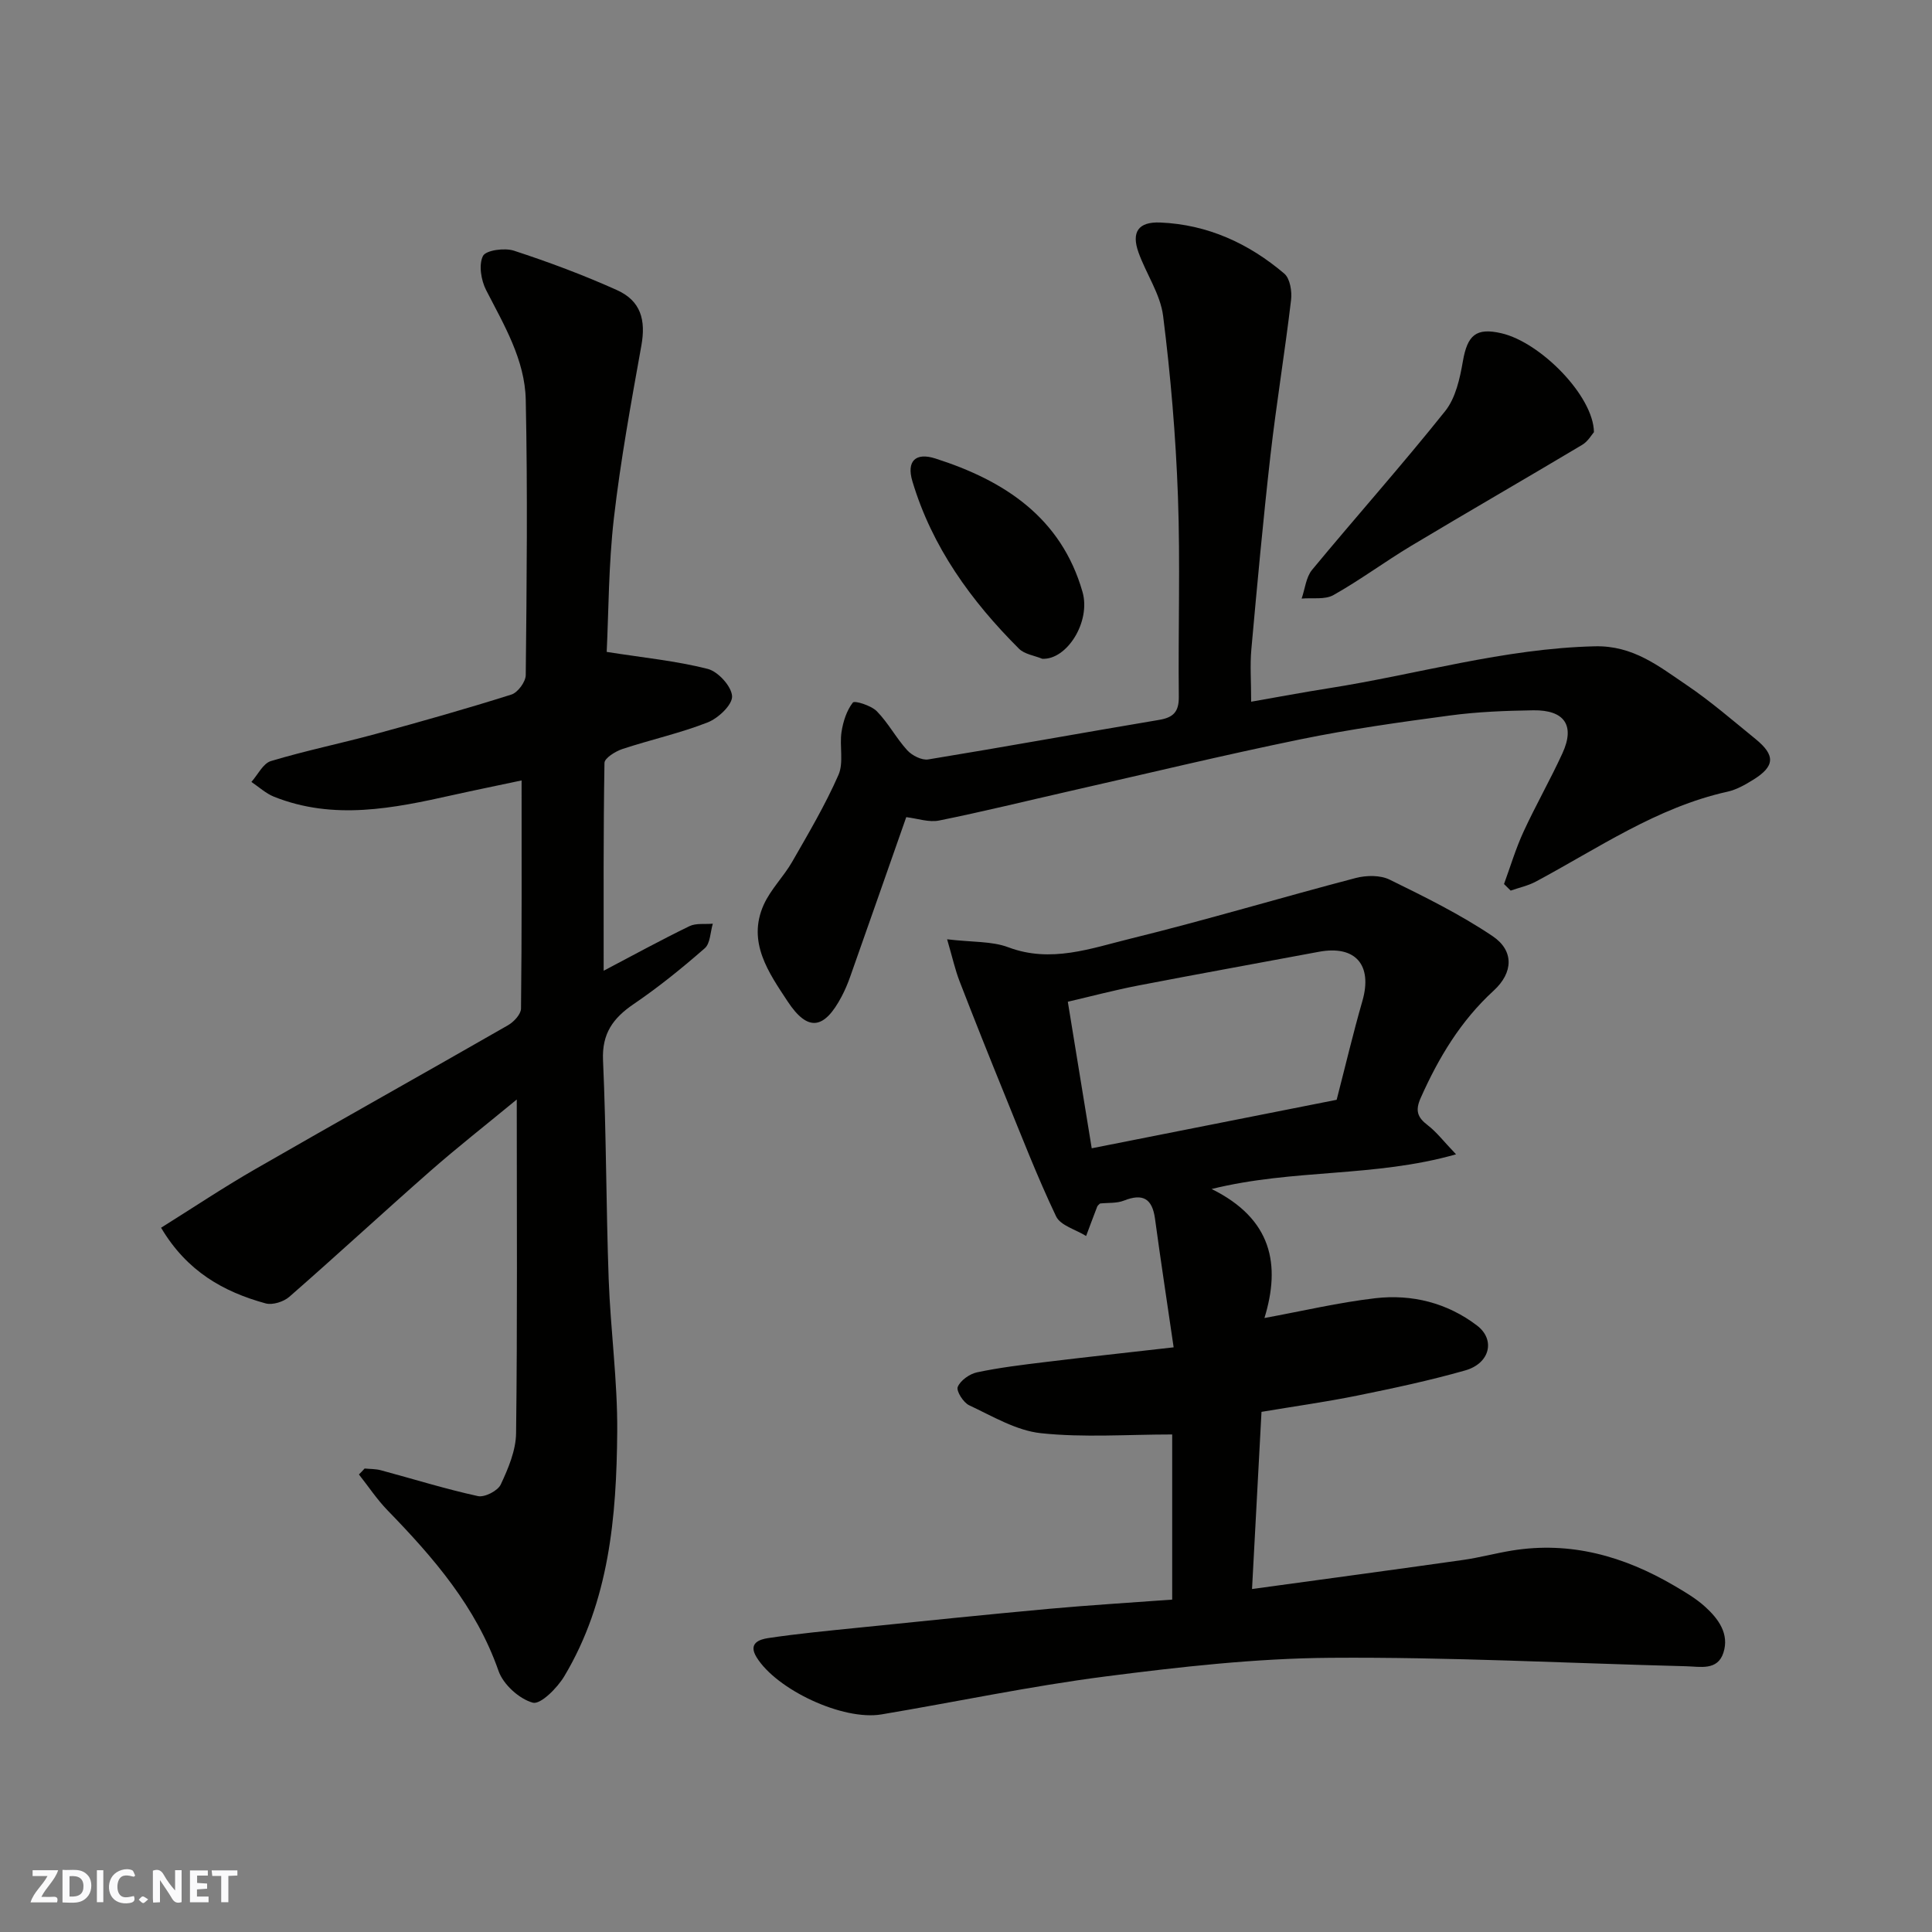 <svg enable-background="new 0 0 400 400" viewBox="0 0 400 400" xmlns="http://www.w3.org/2000/svg"><rect x="0" y="0" width="400" height="400" fill="#808080" stroke="none"/><g fill="#fafafb"><path d="m37.59 393.81c-.92.31-1.52.05-2-.78-.7-1.2-1.52-2.34-2.47-3.78v4.59c-.55.03-.95.05-1.41.07-.03-.37-.06-.64-.06-.91 0-1.91 0-3.81 0-5.7 1.13-.41 1.77-.03 2.29.91.62 1.11 1.38 2.14 2.31 3.19v-4.2h1.35v6.61z"/><path d="m12.94 393.88v-6.75c1.9.19 3.93-.54 5.37 1.29.8 1.01.78 2.88.03 3.97-1.37 1.97-3.4 1.51-5.4 1.49m1.45-1.22c2.04.12 2.92-.58 2.89-2.21-.03-1.51-.98-2.19-2.89-2z"/><path d="m11.81 393.87h-5.49c.68-2.18 2.47-3.48 3.51-5.45h-3.08v-1.21h5.29c-.71 2.13-2.44 3.48-3.47 5.51.86 0 1.63.04 2.39-.01.79-.05 1.14.21.85 1.16"/><path d="m39.33 393.86v-6.61h3.7v1.07h-2.22v1.52c.68.04 1.34.09 2.07.13v1.07c-.72.05-1.38.09-2.1.14v1.48h2.4v1.19h-3.85z"/><path d="m27.71 388.56c-1.15-.3-2.46-.61-3.1.64-.37.73-.41 1.93-.06 2.67.63 1.35 1.99.93 3.17.68.35.94-.01 1.32-.93 1.46-1.62.25-3.05-.27-3.76-1.48-.73-1.24-.6-3.03.31-4.17.88-1.11 2.71-1.7 4-1.16.32.13.44.74.65 1.12-.1.08-.19.16-.28.24"/><path d="m49.15 387.24v1.07c-.59.02-1.17.05-1.87.08v5.44h-1.48v-5.44h-1.85c-.05-.4-.08-.73-.13-1.15z"/><path d="m20.06 387.21h1.33v6.62h-1.33z"/><path d="m30.68 393.25c-.49.38-.8.79-1.05.76-.32-.05-.6-.45-.9-.7.26-.24.51-.64.8-.67.29-.04.62.3 1.15.61"/></g><path d="m196.09 194.47c5.28.63 9.26.37 12.66 1.65 8.84 3.33 17.1.23 25.3-1.78 15.63-3.84 31.07-8.48 46.64-12.56 2.19-.57 5.07-.62 7.02.34 7.28 3.57 14.62 7.19 21.32 11.7 4.46 3 4.3 7.55.21 11.29-6.82 6.25-11.38 13.85-15.09 22.18-1.19 2.66-.69 4.05 1.46 5.69 1.82 1.39 3.25 3.3 5.85 6.01-16.98 4.82-33.49 2.96-50.61 7.18 12.57 6.21 14.31 15.73 10.94 26.71 7.87-1.44 15.37-3.22 22.97-4.1 7.58-.87 14.87.96 21.03 5.65 3.88 2.95 2.68 7.85-2.43 9.3-7.35 2.09-14.85 3.69-22.34 5.21-6.52 1.32-13.13 2.24-19.84 3.37-.66 12.32-1.31 24.41-1.96 36.68 14.88-2.04 29.3-3.98 43.7-6.02 3.39-.48 6.71-1.39 10.09-1.94 12.13-1.98 23.18 1.16 33.57 7.24 2.25 1.32 4.56 2.67 6.47 4.41 2.73 2.48 5.03 5.6 3.76 9.51-1.22 3.75-4.81 2.86-7.7 2.79-24.54-.63-49.08-1.93-73.61-1.75-15.58.11-31.21 1.88-46.69 3.87-15.52 2-30.87 5.26-46.31 7.85-7.98 1.34-21.72-5.1-25.87-11.85-1.82-2.96.72-3.69 2.4-3.95 6.16-.92 12.36-1.51 18.56-2.14 13.23-1.35 26.46-2.72 39.71-3.93 8.36-.76 16.74-1.26 25.39-1.9 0-11.91 0-23.45 0-34.19-9.28 0-18.31.68-27.16-.26-5.12-.54-10.04-3.52-14.87-5.78-1.21-.56-2.72-2.97-2.37-3.81.57-1.35 2.45-2.68 3.98-3.01 4.62-.98 9.34-1.55 14.04-2.12 8.43-1.03 16.87-1.94 26.68-3.06-1.35-9.26-2.68-17.94-3.86-26.64-.57-4.16-2.51-5.29-6.43-3.74-1.48.59-3.25.42-4.95.6-.17.18-.48.38-.59.66-.78 2.01-1.53 4.04-2.29 6.07-2.13-1.33-5.31-2.16-6.22-4.07-3.9-8.19-7.18-16.68-10.61-25.1-3.19-7.84-6.33-15.7-9.38-23.59-.91-2.35-1.46-4.87-2.57-8.67zm29.94 43.27c17.35-3.44 34.04-6.74 50.71-10.04 1.8-6.96 3.4-13.76 5.33-20.46 2.14-7.46-1.44-11.6-9.02-10.18-12.47 2.34-24.97 4.58-37.43 6.99-4.82.93-9.57 2.19-14.54 3.35 1.71 10.47 3.25 19.91 4.95 30.34z" fill="#010100"/><path d="m75.49 304.04c1.11.11 2.26.07 3.32.35 6.71 1.8 13.35 3.88 20.13 5.36 1.4.31 4.13-1.09 4.74-2.41 1.56-3.33 3.13-7.05 3.17-10.63.28-22.63.14-45.26.14-69.07-6.46 5.33-12.33 9.92-17.92 14.83-9.79 8.6-19.36 17.45-29.17 26.02-1.18 1.03-3.48 1.76-4.92 1.36-8.71-2.39-16.27-6.62-21.63-15.66 6.6-4.13 12.93-8.36 19.51-12.14 17.39-10.01 34.91-19.8 52.31-29.78 1.21-.69 2.69-2.28 2.7-3.46.18-15.46.12-30.93.12-47.23-5.11 1.09-9.66 2.01-14.2 3.02-12.34 2.76-24.69 5.29-37.07.35-1.69-.68-3.12-2.02-4.67-3.06 1.33-1.49 2.41-3.83 4.04-4.32 7.14-2.15 14.48-3.65 21.68-5.61 9.41-2.56 18.81-5.22 28.11-8.16 1.33-.42 2.96-2.64 2.97-4.04.2-18.99.4-37.99 0-56.98-.17-8.28-4.48-15.47-8.21-22.73-1.04-2.03-1.56-5.23-.65-7.05.6-1.2 4.48-1.73 6.41-1.1 7.22 2.36 14.38 5.03 21.31 8.15 4.98 2.23 6.03 6.21 5.08 11.49-2.13 11.87-4.31 23.76-5.69 35.73-1.11 9.66-1.09 19.45-1.49 27.7 7.62 1.2 14.4 1.86 20.92 3.52 2.15.55 4.93 3.61 5.04 5.65.09 1.77-2.85 4.56-5.04 5.42-5.73 2.25-11.82 3.58-17.68 5.52-1.44.48-3.68 1.87-3.7 2.87-.24 14.24-.17 28.49-.17 43.03 6.28-3.3 11.95-6.41 17.77-9.23 1.37-.66 3.21-.36 4.83-.51-.52 1.73-.51 4.08-1.67 5.09-4.68 4.09-9.54 8.03-14.67 11.52-4.3 2.92-6.64 6.1-6.39 11.69.68 15.08.63 30.19 1.17 45.28.38 10.54 1.85 21.07 1.77 31.6-.14 17.56-1.64 35.04-10.96 50.63-1.45 2.42-4.92 5.91-6.52 5.47-2.81-.77-6.11-3.76-7.09-6.56-4.64-13.29-13.46-23.46-22.99-33.27-2.19-2.26-3.96-4.94-5.92-7.42.42-.4.8-.81 1.18-1.23z" fill="#010100"/><path d="m311.39 183.03c1.32-3.61 2.42-7.31 4.02-10.79 2.53-5.5 5.55-10.77 8.07-16.27 2.65-5.75.47-9-6.04-8.91-5.77.09-11.57.31-17.28 1.08-10.36 1.38-20.73 2.84-30.96 4.94-15.94 3.27-31.76 7.09-47.63 10.69-9.04 2.05-18.05 4.28-27.14 6.11-2.11.43-4.47-.42-6.8-.7-3.86 11.01-7.73 22.05-11.62 33.07-.49 1.38-1.06 2.74-1.74 4.03-3.61 6.85-7 7.44-11.22 1.02-3.87-5.88-8.4-12.23-4.94-19.96 1.44-3.21 4.14-5.84 5.91-8.93 3.38-5.89 6.85-11.77 9.57-17.96 1.13-2.56.19-5.97.64-8.92.33-2.14 1.06-4.42 2.34-6.07.36-.47 3.78.6 4.96 1.79 2.38 2.42 4.01 5.57 6.31 8.09 1 1.09 3.01 2.11 4.35 1.89 15.94-2.61 31.84-5.51 47.77-8.18 2.99-.5 4.13-1.68 4.1-4.81-.15-13.83.32-27.68-.18-41.49-.45-12.47-1.51-24.96-3.07-37.34-.57-4.51-3.5-8.7-5.09-13.13-1.52-4.23-.05-6.4 4.5-6.21 9.79.41 18.32 4.32 25.68 10.58 1.19 1.01 1.62 3.68 1.4 5.47-1.27 10.72-3.03 21.38-4.26 32.1-1.52 13.38-2.75 26.79-3.96 40.2-.3 3.29-.04 6.62-.04 10.86 5.58-.97 10.76-1.95 15.97-2.77 18.39-2.88 36.34-8.25 55.18-8.7 7.94-.19 13.23 4.12 18.95 7.98 5.01 3.38 9.61 7.38 14.31 11.2 4.17 3.39 4.04 5.66-.48 8.46-1.65 1.02-3.44 2.05-5.31 2.46-14.64 3.25-26.8 11.73-39.71 18.63-1.6.85-3.45 1.24-5.18 1.85-.46-.45-.92-.91-1.38-1.36z" fill="#010100"/><path d="m330.01 89.47c-.44.49-1.22 1.9-2.42 2.62-11.77 7.03-23.64 13.86-35.4 20.91-5.45 3.27-10.58 7.09-16.11 10.2-1.77 1-4.37.53-6.59.73.7-2.01.9-4.42 2.17-5.96 9.11-11.01 18.63-21.69 27.55-32.86 2.17-2.72 3.05-6.77 3.67-10.35.94-5.38 2.73-6.98 7.98-5.76 8.09 1.87 19.05 12.97 19.15 20.47z" fill="#010100"/><path d="m215.78 136.39c-1.62-.67-3.65-.93-4.8-2.07-9.92-9.9-18.01-21.06-22.08-34.68-1.25-4.18.66-6.03 4.77-4.71 14.31 4.57 26.04 12.24 30.45 27.61 1.77 6.18-3.24 14.13-8.34 13.85z" fill="#010100"/></svg>